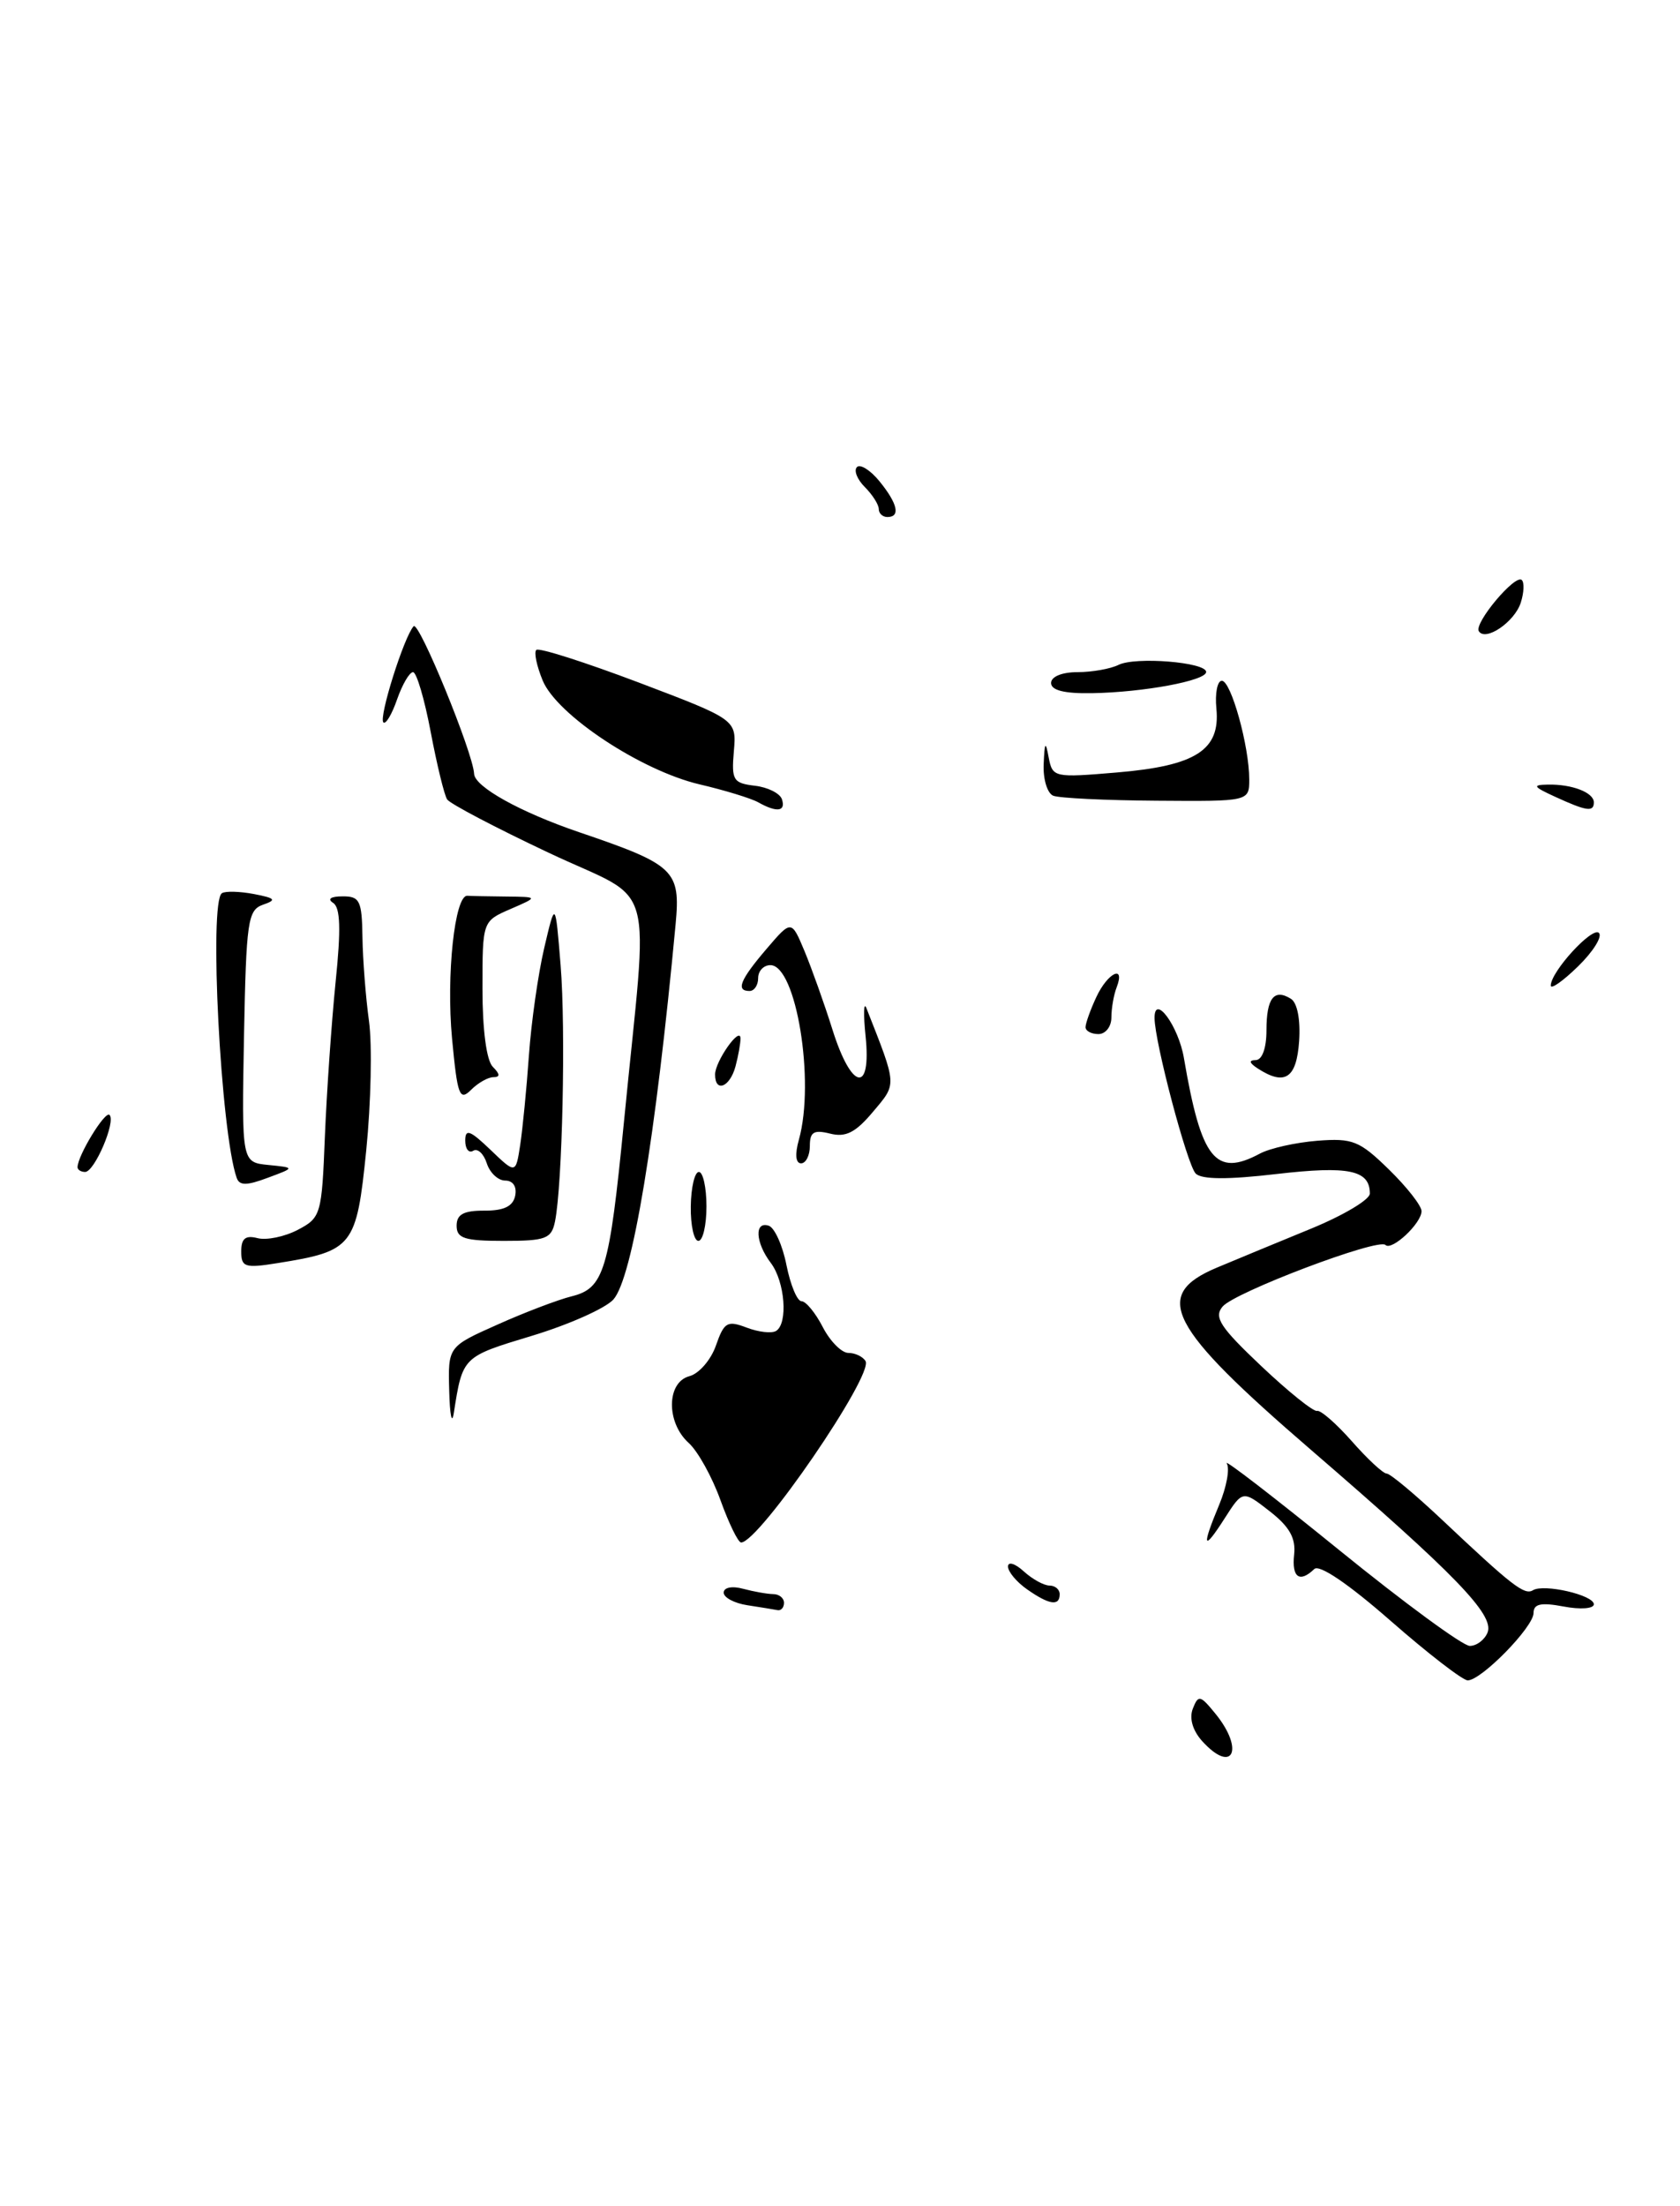 <?xml version="1.0" encoding="UTF-8" standalone="no"?>
<!DOCTYPE svg PUBLIC "-//W3C//DTD SVG 1.1//EN" "http://www.w3.org/Graphics/SVG/1.1/DTD/svg11.dtd" >
<svg xmlns="http://www.w3.org/2000/svg" xmlns:xlink="http://www.w3.org/1999/xlink" version="1.1" viewBox="0 0 195 256">
 <g >
 <path fill="currentColor"
d=" M 139.53 202.04 C 138.43 200.81 138.02 199.40 138.45 198.29 C 139.09 196.65 139.31 196.70 141.07 198.86 C 144.49 203.05 143.08 205.96 139.53 202.04 Z  M 161.40 188.08 C 156.51 183.80 153.14 181.51 152.55 182.08 C 150.85 183.72 149.92 183.06 150.21 180.41 C 150.42 178.49 149.68 177.17 147.37 175.37 C 144.24 172.93 144.24 172.93 142.14 176.21 C 139.64 180.12 139.44 179.59 141.53 174.58 C 142.37 172.56 142.76 170.42 142.39 169.82 C 142.02 169.23 147.89 173.75 155.43 179.87 C 162.97 185.99 169.79 191.00 170.60 191.00 C 171.40 191.00 172.33 190.29 172.67 189.43 C 173.45 187.38 168.94 182.72 152.19 168.27 C 135.53 153.91 133.66 150.29 141.25 147.10 C 143.59 146.12 148.54 144.07 152.25 142.55 C 155.96 141.02 159.00 139.21 159.00 138.51 C 159.00 135.78 156.56 135.27 148.16 136.24 C 142.53 136.90 139.48 136.88 138.79 136.19 C 137.80 135.20 134.02 120.93 134.01 118.13 C 133.99 115.26 136.79 119.07 137.42 122.79 C 139.43 134.56 141.08 136.63 146.24 133.87 C 147.40 133.25 150.39 132.58 152.90 132.38 C 157.01 132.06 157.80 132.38 161.22 135.72 C 163.30 137.75 165.00 139.92 165.00 140.55 C 165.00 141.96 161.54 145.20 160.81 144.47 C 159.98 143.64 143.28 149.96 141.90 151.63 C 140.87 152.86 141.63 154.02 146.40 158.53 C 149.55 161.51 152.47 163.85 152.87 163.73 C 153.27 163.60 155.09 165.19 156.91 167.25 C 158.72 169.31 160.54 171.00 160.95 171.00 C 161.36 171.00 164.28 173.44 167.43 176.41 C 175.50 184.02 176.95 185.15 177.93 184.54 C 179.20 183.76 185.00 185.10 185.00 186.17 C 185.00 186.68 183.44 186.80 181.50 186.43 C 178.84 185.93 178.00 186.12 178.00 187.19 C 178.00 188.81 171.94 195.00 170.36 195.00 C 169.78 195.00 165.75 191.89 161.40 188.08 Z  M 86.75 186.28 C 85.24 186.05 84.00 185.39 84.00 184.82 C 84.00 184.22 84.96 184.02 86.25 184.37 C 87.49 184.70 89.06 184.98 89.75 184.99 C 90.44 184.99 91.00 185.45 91.00 186.00 C 91.00 186.55 90.66 186.93 90.25 186.85 C 89.84 186.77 88.26 186.51 86.75 186.28 Z  M 119.22 184.44 C 118.00 183.59 117.00 182.39 117.00 181.79 C 117.00 181.18 117.82 181.43 118.83 182.35 C 119.83 183.26 121.18 184.00 121.83 184.00 C 122.47 184.00 123.00 184.45 123.00 185.00 C 123.00 186.42 121.79 186.24 119.22 184.44 Z  M 83.63 174.10 C 82.66 171.40 81.00 168.40 79.93 167.44 C 77.31 165.07 77.36 160.40 80.02 159.70 C 81.13 159.41 82.52 157.81 83.10 156.14 C 84.05 153.42 84.42 153.21 86.66 154.06 C 88.04 154.59 89.58 154.76 90.08 154.45 C 91.49 153.58 91.11 148.73 89.47 146.56 C 87.68 144.20 87.54 141.68 89.23 142.24 C 89.91 142.47 90.84 144.53 91.29 146.83 C 91.75 149.12 92.53 151.00 93.03 151.00 C 93.54 151.00 94.65 152.35 95.50 154.00 C 96.35 155.65 97.69 157.00 98.47 157.00 C 99.25 157.00 100.14 157.42 100.46 157.94 C 101.45 159.53 88.10 179.00 86.02 179.00 C 85.68 179.00 84.60 176.79 83.63 174.10 Z  M 52.14 161.39 C 52.00 156.27 52.00 156.27 57.75 153.71 C 60.91 152.29 64.77 150.83 66.32 150.44 C 70.12 149.51 70.72 147.51 72.42 130.22 C 75.28 100.94 76.41 104.98 63.67 98.95 C 57.52 96.05 52.23 93.27 51.90 92.77 C 51.57 92.27 50.71 88.74 49.99 84.93 C 49.27 81.12 48.35 78.00 47.94 78.00 C 47.53 78.00 46.70 79.42 46.09 81.16 C 45.49 82.90 44.77 84.10 44.50 83.83 C 43.94 83.27 46.88 73.93 48.01 72.67 C 48.62 72.00 54.92 87.38 55.03 89.80 C 55.10 91.31 60.40 94.25 67.21 96.57 C 78.33 100.35 79.00 100.99 78.42 107.24 C 76.09 132.11 73.40 148.35 71.19 150.81 C 70.26 151.83 66.00 153.73 61.72 155.02 C 53.66 157.46 53.70 157.41 52.67 164.00 C 52.45 165.38 52.21 164.20 52.14 161.39 Z  M 28.00 145.22 C 28.00 143.72 28.49 143.32 29.89 143.68 C 30.93 143.95 33.03 143.52 34.56 142.72 C 37.25 141.31 37.35 140.96 37.71 131.88 C 37.92 126.72 38.48 118.68 38.95 114.00 C 39.59 107.81 39.51 105.31 38.66 104.77 C 37.96 104.32 38.40 104.02 39.75 104.02 C 41.76 104.00 42.01 104.51 42.07 108.75 C 42.11 111.36 42.45 115.75 42.83 118.50 C 43.21 121.25 43.06 128.00 42.51 133.49 C 41.38 144.67 40.98 145.18 32.21 146.58 C 28.42 147.19 28.00 147.05 28.00 145.22 Z  M 53.00 142.24 C 53.00 140.92 53.81 140.48 56.22 140.49 C 58.50 140.50 59.55 139.99 59.80 138.75 C 60.01 137.70 59.54 137.00 58.64 137.00 C 57.81 137.00 56.85 136.09 56.50 134.99 C 56.14 133.88 55.44 133.23 54.93 133.54 C 54.42 133.86 54.00 133.33 54.00 132.37 C 54.00 130.95 54.55 131.15 56.93 133.43 C 59.86 136.24 59.86 136.24 60.38 132.87 C 60.66 131.02 61.12 126.35 61.39 122.50 C 61.66 118.65 62.46 113.03 63.17 110.00 C 64.46 104.50 64.46 104.50 65.07 112.00 C 65.68 119.48 65.28 137.48 64.42 141.75 C 64.01 143.75 63.36 144.00 58.48 144.00 C 53.92 144.00 53.00 143.71 53.00 142.24 Z  M 80.18 140.00 C 80.21 137.80 80.63 136.00 81.12 136.00 C 81.60 136.00 82.00 137.80 82.00 140.00 C 82.00 142.20 81.58 144.00 81.06 144.00 C 80.55 144.00 80.15 142.20 80.18 140.00 Z  M 27.47 136.68 C 25.62 131.41 24.23 104.59 25.76 103.65 C 26.17 103.39 27.85 103.44 29.48 103.75 C 31.97 104.23 32.14 104.43 30.52 104.99 C 28.76 105.61 28.58 106.90 28.32 120.27 C 28.05 134.88 28.05 134.88 31.15 135.19 C 34.26 135.50 34.26 135.50 31.07 136.68 C 28.62 137.60 27.79 137.60 27.47 136.68 Z  M 9.00 135.45 C 9.00 134.12 12.20 128.87 12.71 129.38 C 13.48 130.14 10.97 136.00 9.88 136.00 C 9.40 136.00 9.00 135.75 9.00 135.45 Z  M 92.73 132.25 C 94.62 125.49 92.42 112.00 89.42 112.00 C 88.64 112.00 88.00 112.67 88.00 113.50 C 88.00 114.33 87.55 115.00 87.00 115.00 C 85.38 115.00 85.90 113.71 88.97 110.12 C 91.86 106.74 91.86 106.74 93.38 110.37 C 94.21 112.37 95.68 116.47 96.63 119.50 C 98.84 126.52 101.16 126.97 100.47 120.25 C 100.20 117.64 100.25 116.17 100.57 117.00 C 104.15 126.10 104.13 125.70 101.32 129.03 C 99.31 131.43 98.16 132.01 96.35 131.55 C 94.46 131.08 94.00 131.36 94.00 132.98 C 94.00 134.09 93.54 135.00 92.98 135.00 C 92.35 135.00 92.25 133.95 92.73 132.25 Z  M 52.47 120.52 C 51.78 113.18 52.78 103.85 54.25 103.95 C 54.66 103.98 56.69 104.02 58.75 104.04 C 62.50 104.08 62.50 104.08 59.25 105.49 C 56.00 106.90 56.00 106.90 56.00 114.75 C 56.00 119.52 56.47 123.07 57.20 123.80 C 58.05 124.65 58.07 125.00 57.27 125.00 C 56.65 125.00 55.47 125.67 54.66 126.49 C 53.34 127.80 53.09 127.12 52.47 120.52 Z  M 83.00 124.69 C 83.00 123.16 85.93 119.01 85.95 120.50 C 85.96 121.05 85.70 122.51 85.37 123.75 C 84.72 126.17 83.00 126.85 83.00 124.69 Z  M 146.00 124.00 C 145.00 123.35 144.92 123.03 145.75 123.02 C 146.50 123.01 147.00 121.64 147.00 119.56 C 147.00 115.84 147.88 114.69 149.83 115.90 C 150.58 116.36 150.96 118.31 150.79 120.83 C 150.49 125.14 149.14 126.03 146.00 124.00 Z  M 126.00 119.20 C 126.00 118.76 126.56 117.19 127.25 115.71 C 128.57 112.87 130.65 111.87 129.61 114.58 C 129.27 115.45 129.00 117.03 129.00 118.08 C 129.00 119.14 128.32 120.00 127.50 120.00 C 126.67 120.00 126.00 119.64 126.00 119.20 Z  M 180.00 114.37 C 180.01 112.75 184.82 107.50 185.59 108.26 C 186.01 108.68 184.93 110.42 183.18 112.13 C 181.43 113.84 180.00 114.85 180.00 114.37 Z  M 88.00 93.10 C 87.17 92.64 84.11 91.70 81.19 91.02 C 74.40 89.42 64.64 82.97 62.99 78.97 C 62.30 77.30 61.96 75.70 62.25 75.42 C 62.54 75.13 67.88 76.84 74.13 79.20 C 85.49 83.51 85.49 83.51 85.18 87.18 C 84.89 90.53 85.10 90.88 87.60 91.18 C 89.11 91.35 90.53 92.06 90.76 92.75 C 91.23 94.18 90.17 94.32 88.00 93.10 Z  M 180.50 92.46 C 177.95 91.29 177.82 91.08 179.67 91.05 C 182.46 90.99 185.00 91.97 185.00 93.11 C 185.00 94.26 184.16 94.14 180.50 92.46 Z  M 122.25 92.34 C 121.56 92.06 121.06 90.41 121.14 88.67 C 121.25 86.09 121.36 85.94 121.72 87.89 C 122.17 90.23 122.34 90.26 129.67 89.64 C 138.80 88.87 141.65 87.04 141.19 82.25 C 141.01 80.46 141.30 79.00 141.82 79.00 C 142.89 79.00 145.00 86.58 145.00 90.44 C 145.00 93.00 145.00 93.00 134.25 92.92 C 128.34 92.88 122.94 92.62 122.25 92.34 Z  M 122.00 79.26 C 122.00 78.52 123.26 78.00 125.07 78.00 C 126.75 78.00 128.89 77.62 129.82 77.16 C 131.77 76.18 140.00 76.84 140.00 77.98 C 140.00 78.99 132.73 80.34 126.75 80.44 C 123.55 80.50 122.00 80.11 122.00 79.26 Z  M 171.65 73.25 C 171.07 72.31 175.90 66.56 176.64 67.31 C 176.94 67.61 176.89 68.78 176.52 69.93 C 175.81 72.17 172.42 74.48 171.65 73.25 Z  M 102.00 59.07 C 102.00 58.56 101.27 57.41 100.38 56.52 C 99.49 55.63 99.08 54.59 99.47 54.20 C 99.85 53.82 101.03 54.56 102.09 55.86 C 104.20 58.46 104.54 60.00 103.00 60.00 C 102.45 60.00 102.00 59.58 102.00 59.07 Z "/>
</g>
</svg>
